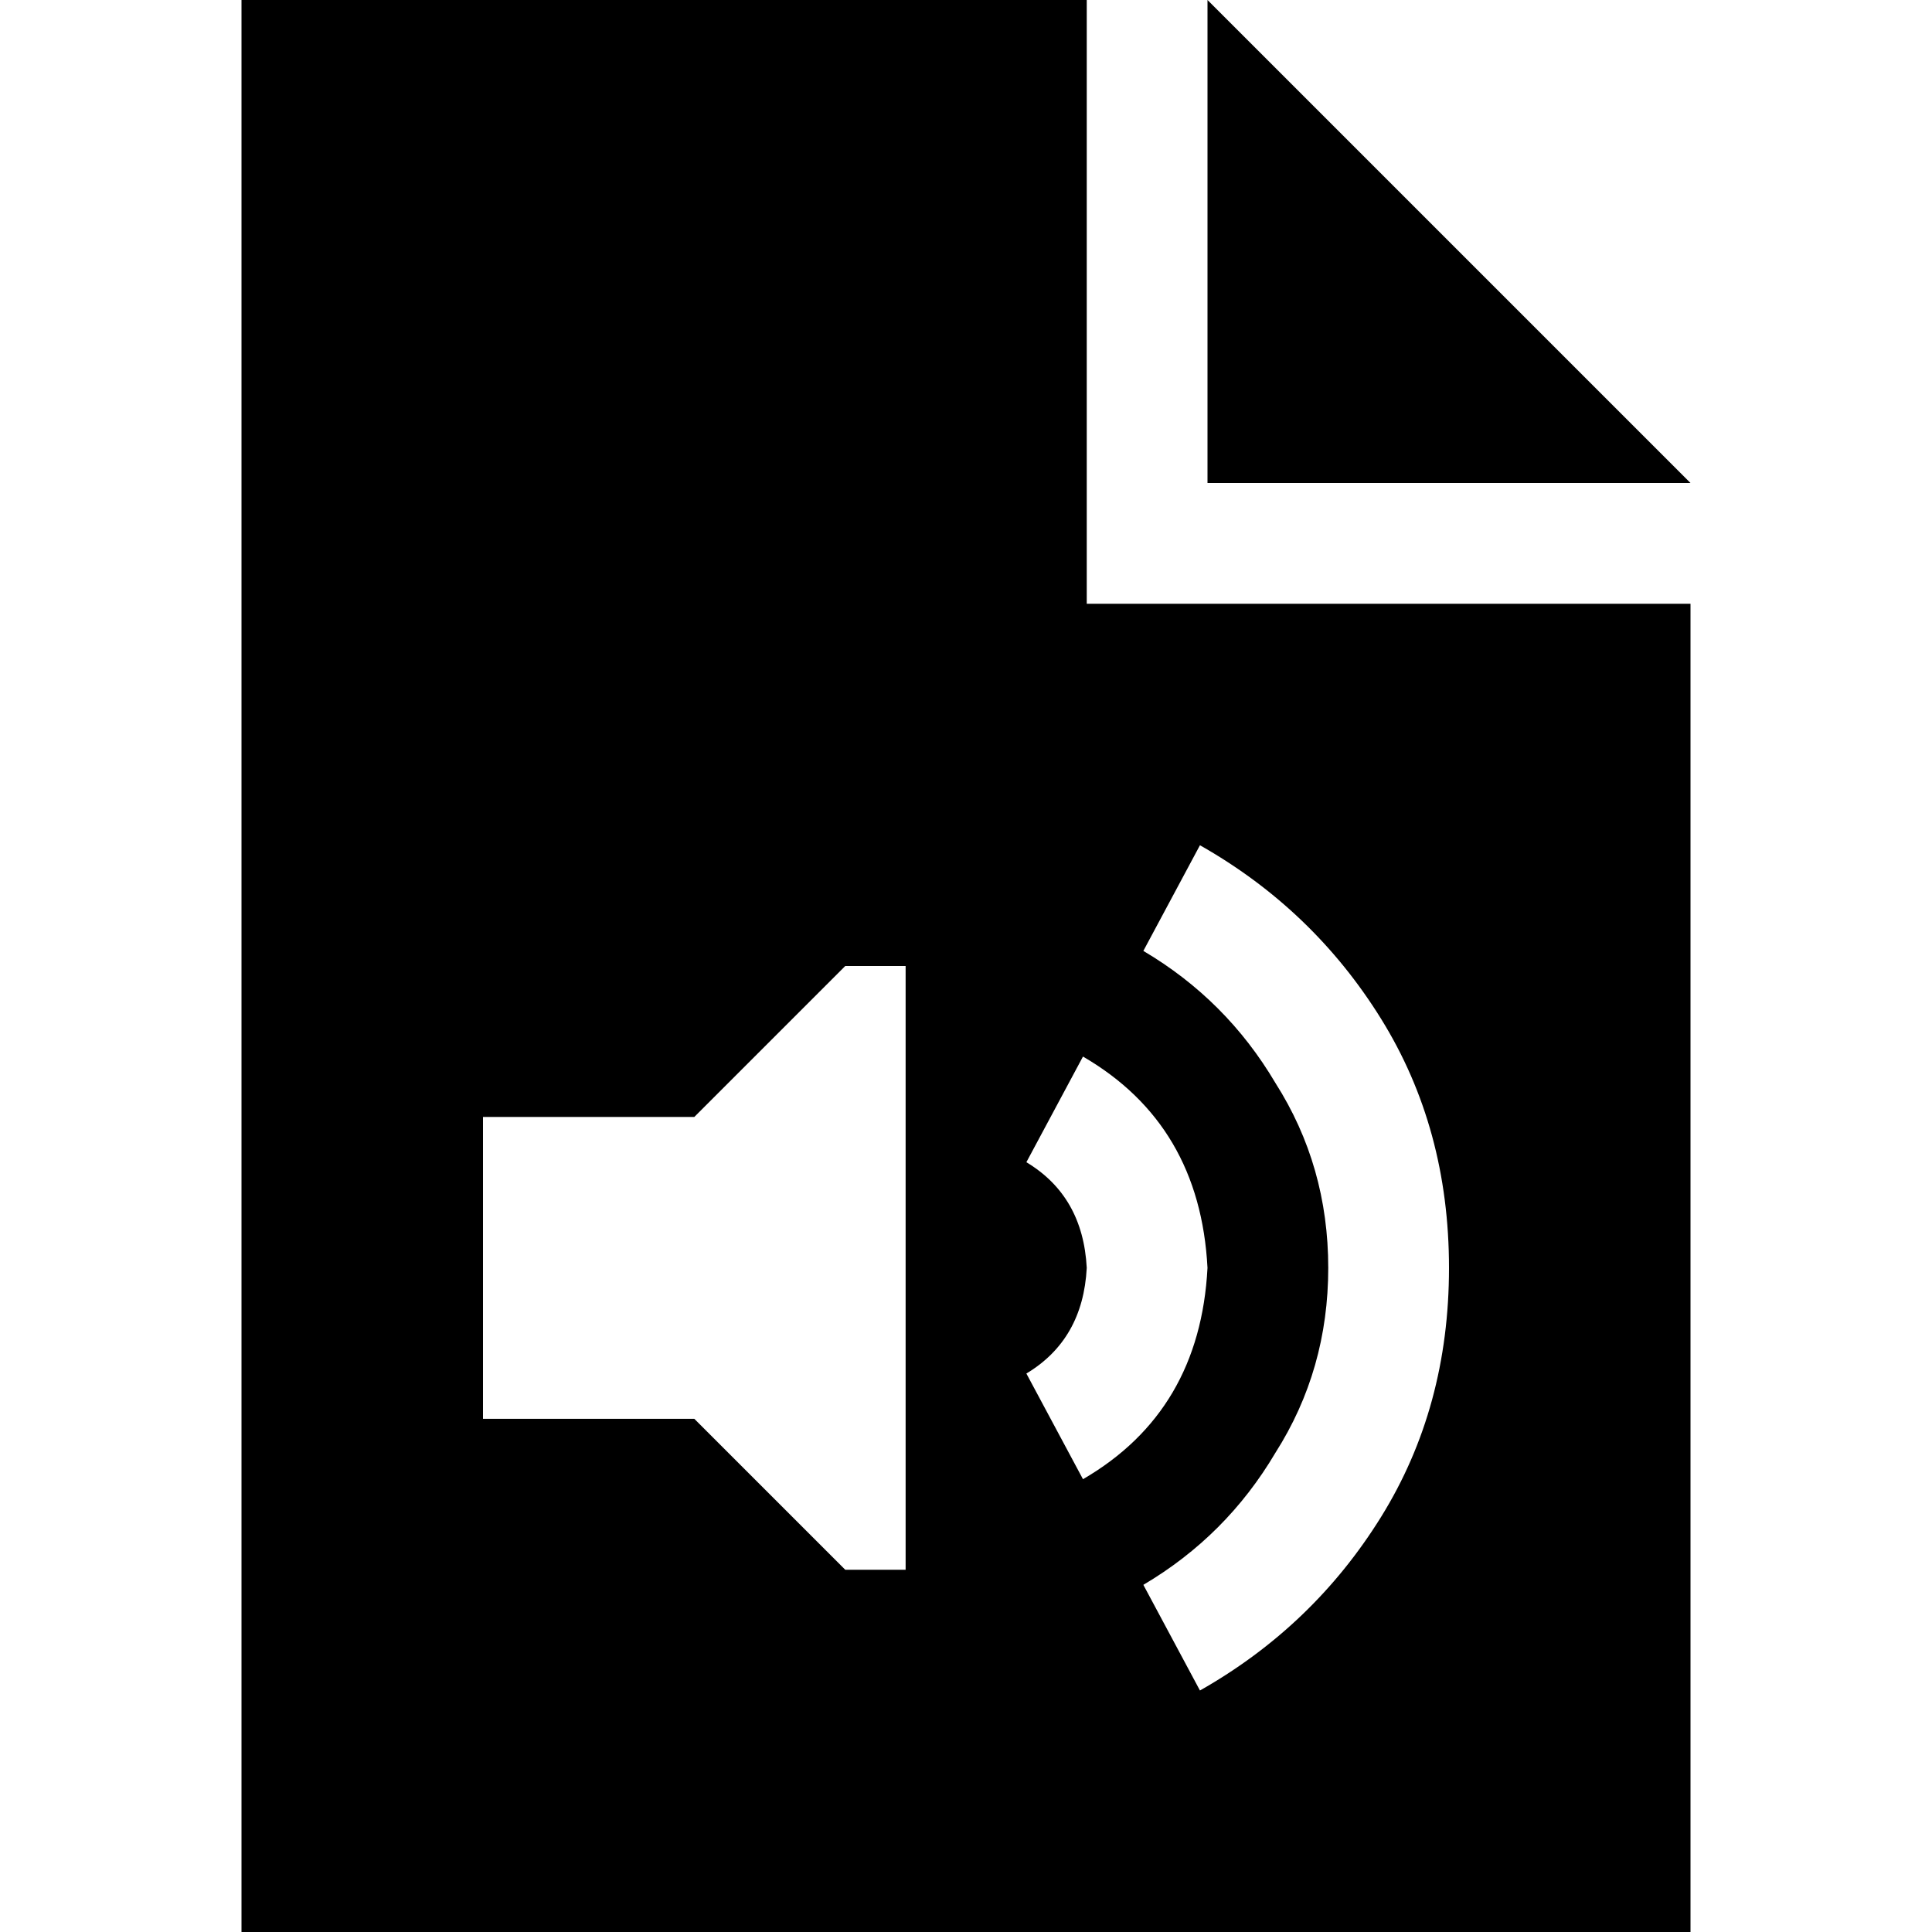 <svg xmlns="http://www.w3.org/2000/svg" viewBox="0 0 512 512">
  <path d="M 288 0 L 64 0 L 288 0 L 64 0 L 64 512 L 64 512 L 448 512 L 448 512 L 448 160 L 448 160 L 288 160 L 288 160 L 288 0 L 288 0 Z M 320 0 L 320 128 L 320 0 L 320 128 L 448 128 L 448 128 L 320 0 L 320 0 Z M 318 448 L 303 420 L 318 448 L 303 420 Q 325 407 338 385 Q 352 363 352 336 Q 352 309 338 287 Q 325 265 303 252 L 318 224 L 318 224 Q 348 241 366 270 Q 384 299 384 336 Q 384 373 366 402 Q 348 431 318 448 L 318 448 Z M 287 392 L 272 364 L 287 392 L 272 364 Q 287 355 288 336 Q 287 317 272 308 L 287 280 L 287 280 Q 318 298 320 336 Q 318 374 287 392 L 287 392 Z M 128 376 L 128 296 L 128 376 L 128 296 L 184 296 L 184 296 L 224 256 L 224 256 L 240 256 L 240 256 L 240 416 L 240 416 L 224 416 L 224 416 L 184 376 L 184 376 L 128 376 L 128 376 Z" />
</svg>